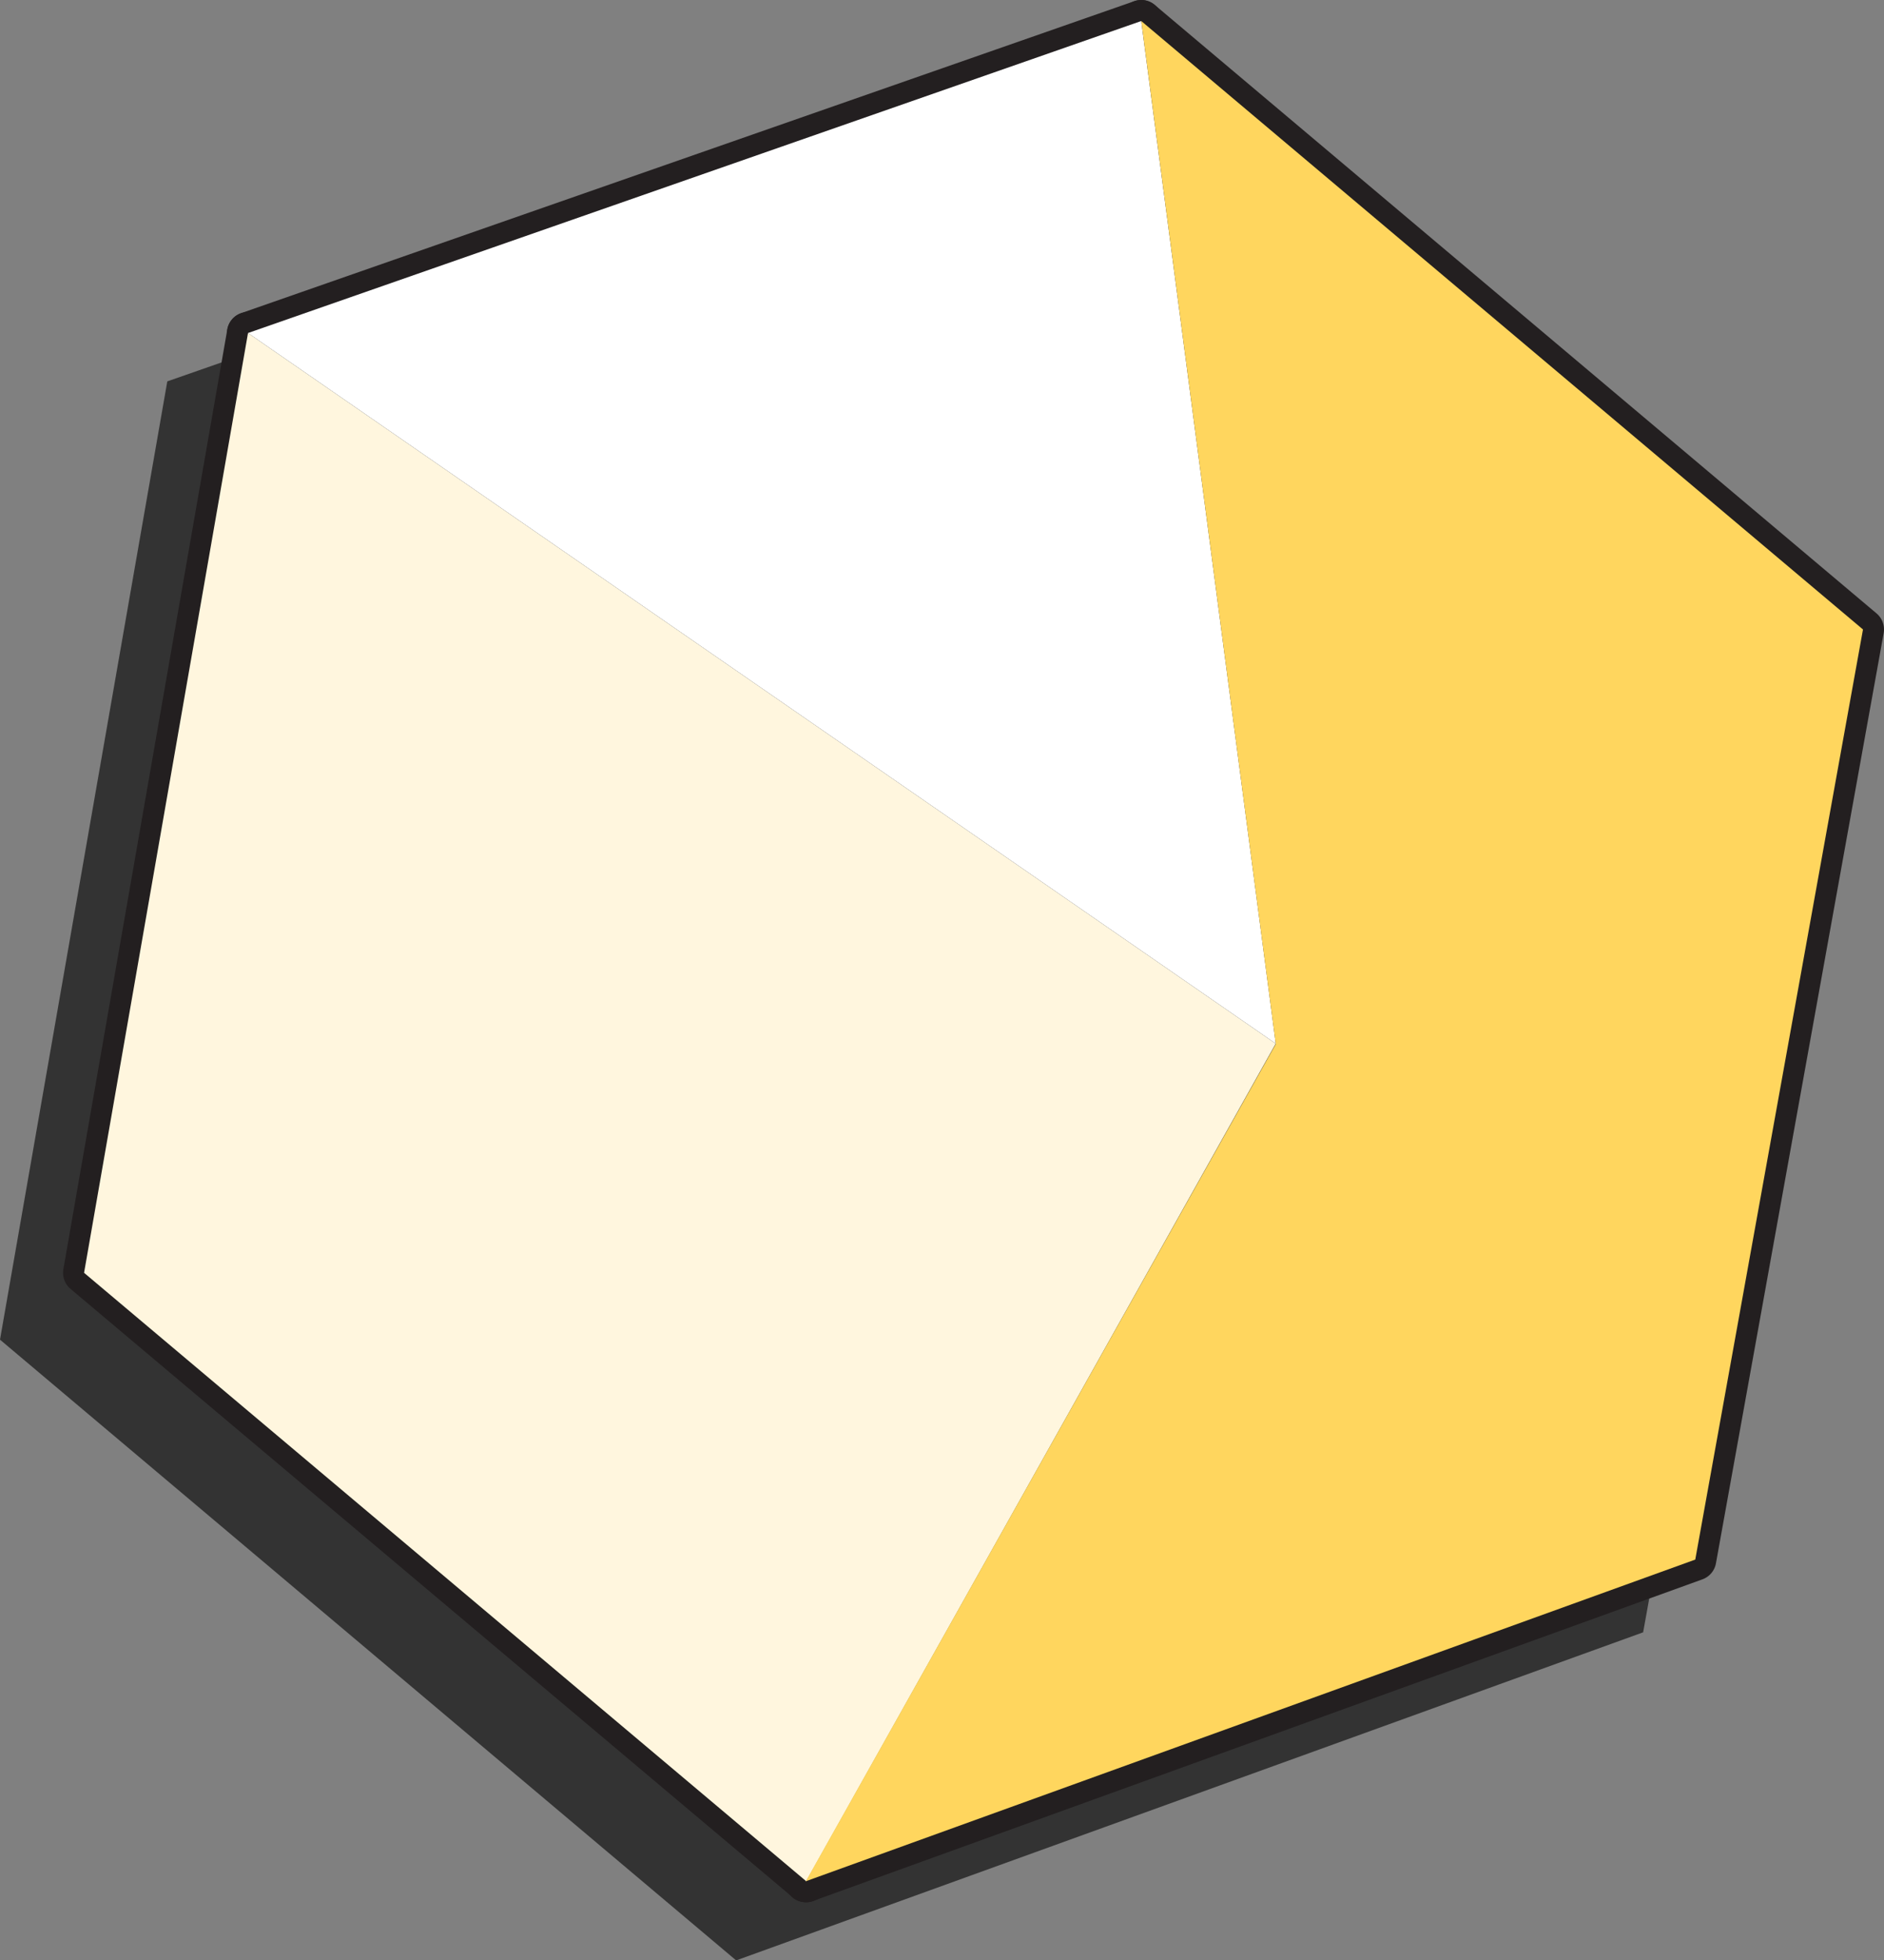<svg id="Layer_2" data-name="Layer 2" xmlns="http://www.w3.org/2000/svg" viewBox="0 0 44.82 46.62"><rect x="0" y="0" width="44.82" height="46.62" fill="#808080" stroke="none"/><defs><style>.cls-1{fill:#333;}.cls-2{fill:none;stroke:#231f20;stroke-linejoin:round;}.cls-3{fill:#fff6de;}.cls-4{fill:#fff;}.cls-5{fill:#ffd65e;}</style></defs><title>Goldrock</title><polygon class="cls-1" points="43.16 16.26 25.65 1.5 28.91 26.31 21.19 40.06 28.91 26.31 25.65 1.5 3.98 9.07 0 31.86 17.51 46.62 17.51 46.62 17.52 46.62 17.52 46.62 17.52 46.62 39.09 38.82 43.16 16.26"/><polygon class="cls-2" points="5.9 7.92 2 30.27 19.18 44.74 30.35 24.82 5.9 7.92"/><polygon class="cls-2" points="27.15 0.5 5.9 7.92 30.35 24.82 27.15 0.5"/><polygon class="cls-2" points="44.32 14.97 40.33 37.09 19.17 44.74 30.35 24.83 27.15 0.5 44.32 14.97"/><polygon class="cls-3" points="5.9 7.92 2 30.27 19.18 44.74 30.35 24.82 5.9 7.92"/><polygon class="cls-4" points="27.15 0.5 5.9 7.92 30.35 24.82 27.15 0.5"/><polygon class="cls-5" points="44.32 14.97 40.33 37.09 19.17 44.74 30.35 24.83 27.15 0.5 44.32 14.97"/></svg>